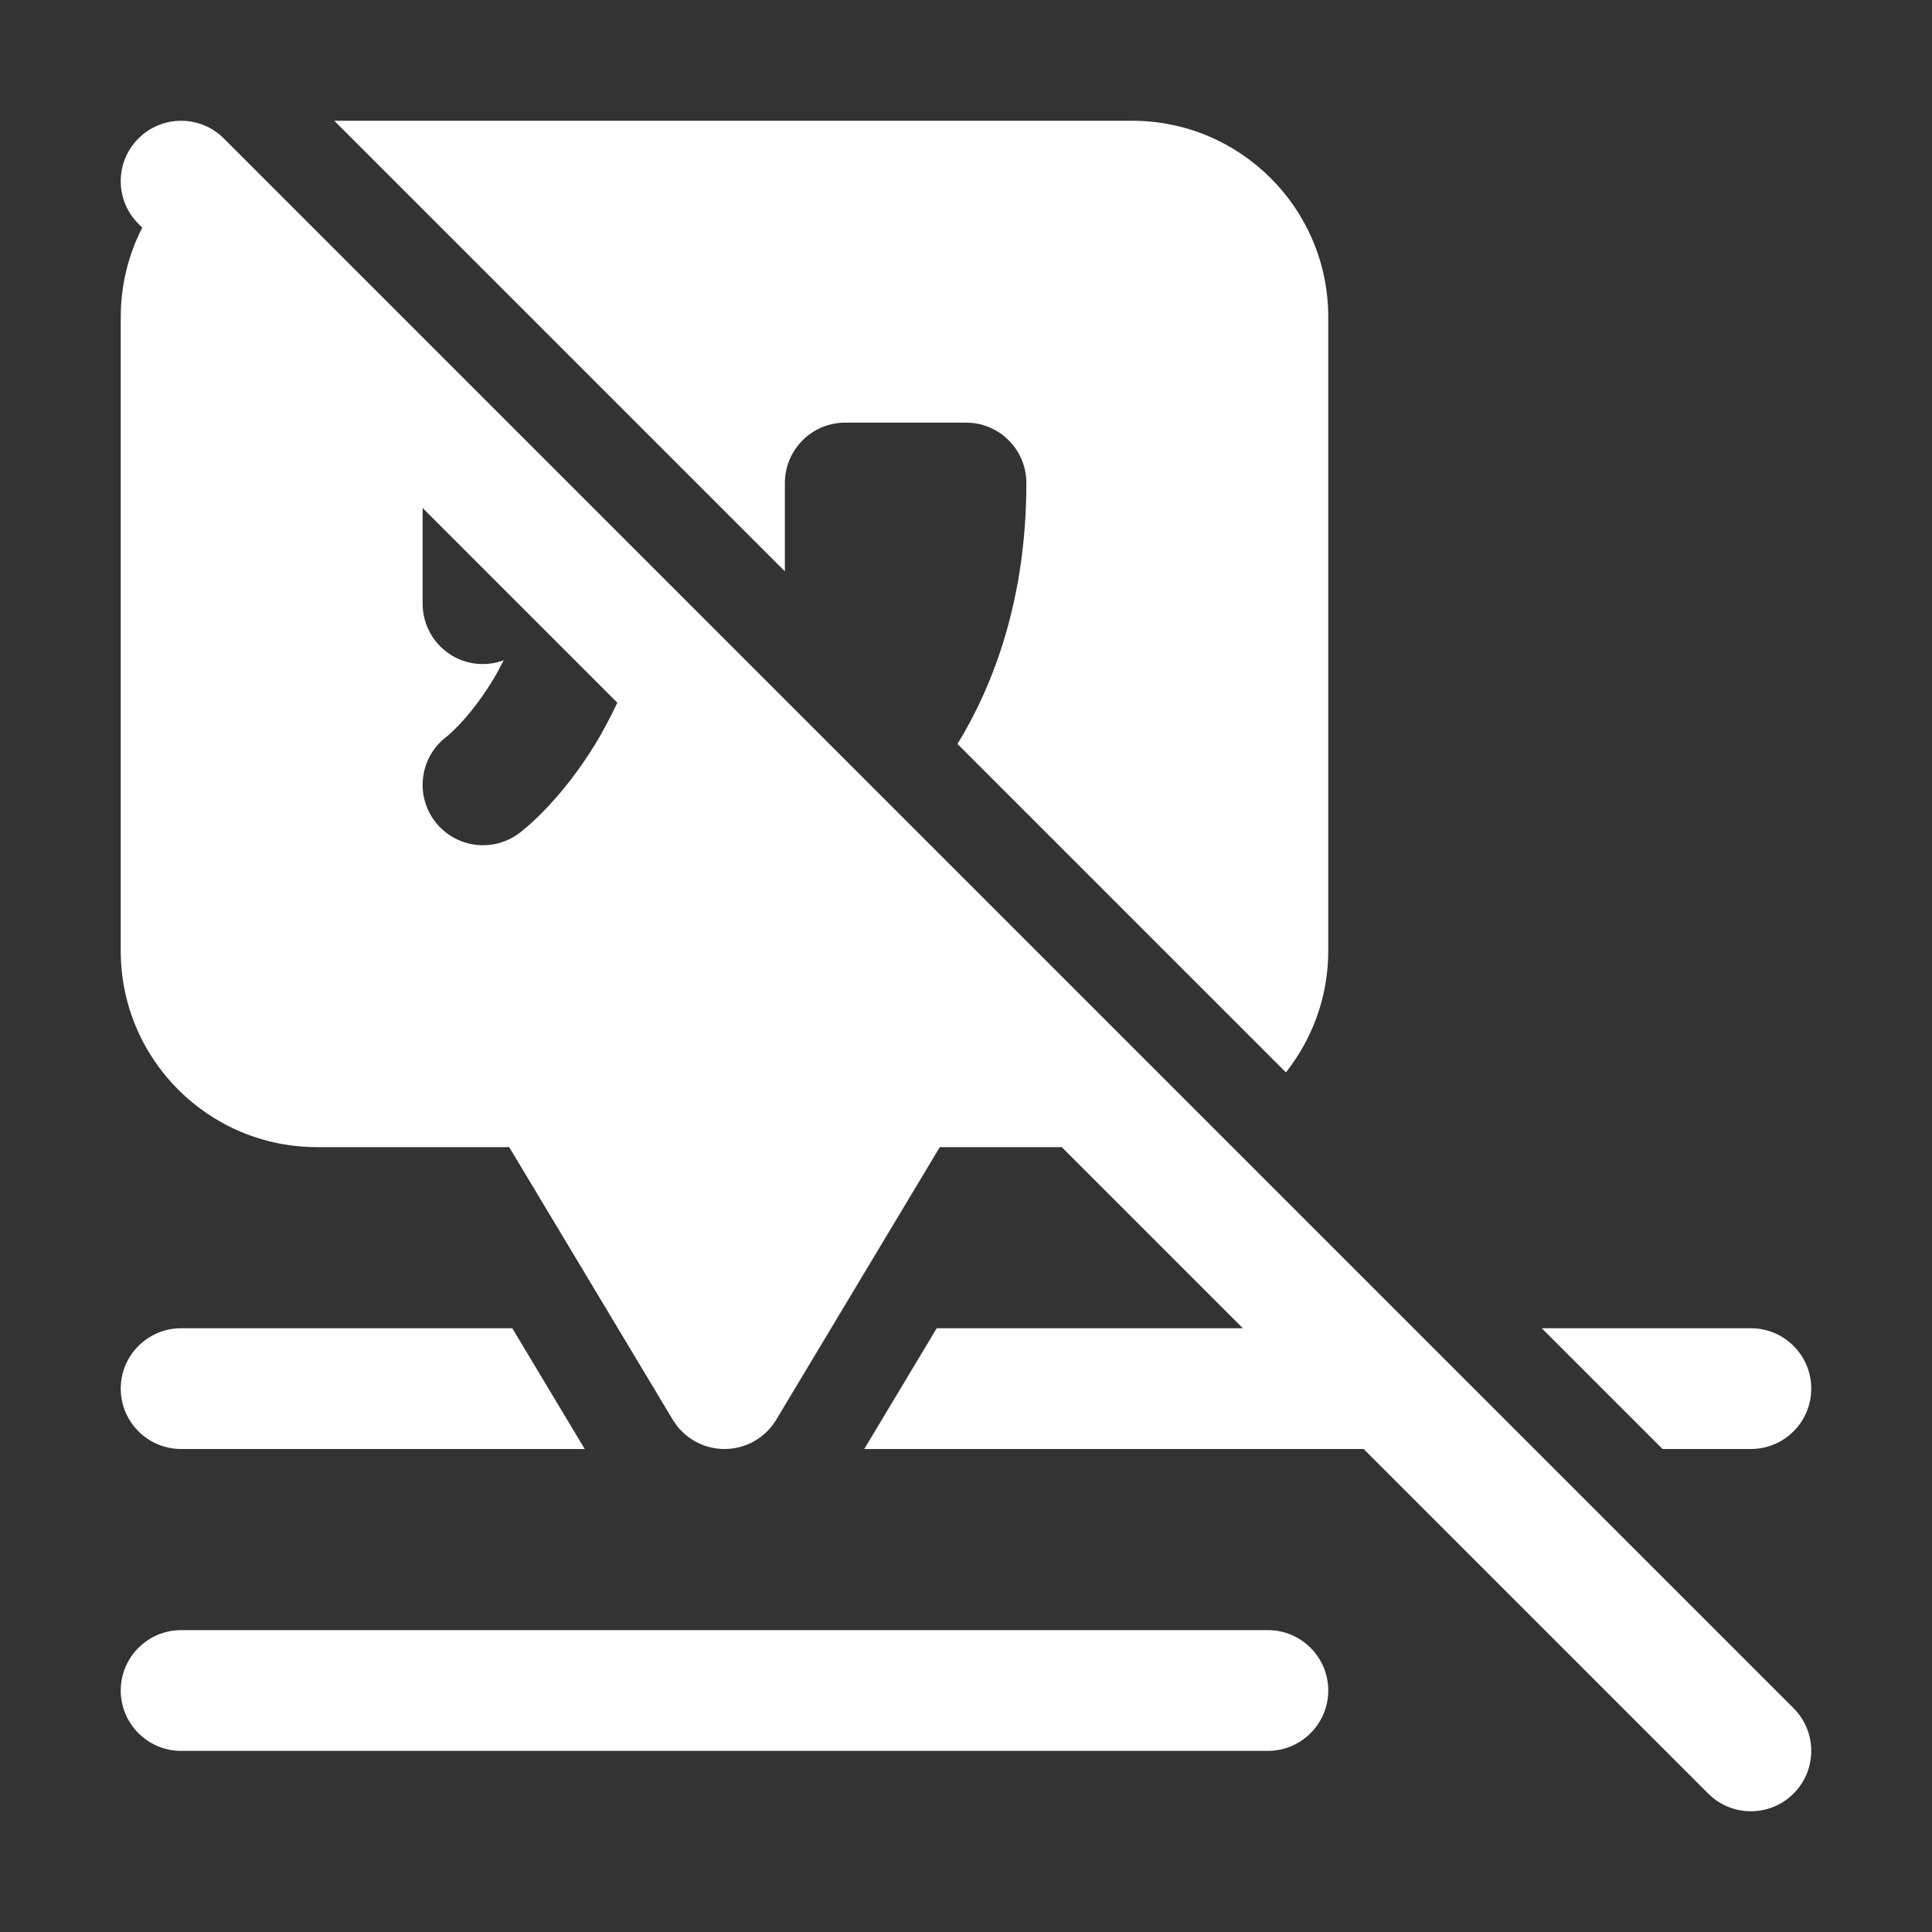 <svg width="32" height="32" viewBox="0 0 32 32" fill="none" xmlns="http://www.w3.org/2000/svg">
<rect x="0" y="0" width="32" height="32" fill="#333333" stroke="none"/>
<path d="M2.293 2.293C2.684 1.903 3.317 1.903 3.707 2.293L29.707 28.293L29.776 28.369C30.096 28.762 30.073 29.341 29.707 29.707C29.341 30.073 28.762 30.096 28.369 29.776L28.293 29.707L22.586 24H14.315L15.515 22H20.586L17.586 19H15.566L12.857 23.515C12.677 23.816 12.351 24 12 24C11.693 24 11.405 23.859 11.217 23.622L11.143 23.515L8.434 19H5.25C3.455 19 2 17.545 2 15.75V5.25C2 4.717 2.129 4.214 2.356 3.771L2.293 3.707C1.902 3.317 1.902 2.683 2.293 2.293ZM21 27C21.552 27 22 27.448 22 28C22 28.552 21.552 29 21 29H3C2.448 29 2 28.552 2 28C2 27.448 2.448 27 3 27H21ZM9.685 24H3C2.448 24 2 23.552 2 23C2 22.448 2.448 22 3 22H8.485L9.685 24ZM29 22C29.552 22 30 22.448 30 23C30 23.552 29.552 24 29 24H27.537L25.537 22H29ZM18.75 2C20.545 2 22 3.455 22 5.25V15.75C22 16.511 21.736 17.208 21.299 17.762L15.859 12.322C16.444 11.367 17 9.942 17 8C17 7.482 16.607 7.056 16.102 7.005L16 7H14C13.735 7 13.48 7.105 13.293 7.293C13.105 7.481 13 7.735 13 8V9.463L5.536 2H18.75ZM7 10C7 10.369 7.203 10.708 7.528 10.882C7.783 11.018 8.079 11.033 8.343 10.937C8.278 11.064 8.214 11.182 8.148 11.288C7.94 11.626 7.736 11.868 7.591 12.019C7.519 12.094 7.462 12.146 7.428 12.176C7.415 12.187 7.406 12.195 7.399 12.2C6.958 12.531 6.869 13.158 7.2 13.6C7.532 14.041 8.158 14.131 8.6 13.8L8.604 13.797L8.608 13.794C8.612 13.791 8.616 13.789 8.62 13.785C8.629 13.778 8.639 13.77 8.651 13.76C8.676 13.74 8.707 13.714 8.744 13.682C8.819 13.616 8.919 13.523 9.034 13.403C9.264 13.164 9.56 12.811 9.852 12.337C9.98 12.128 10.104 11.894 10.225 11.639L7 8.414V10Z" fill="#ffffff"/>
</svg>
